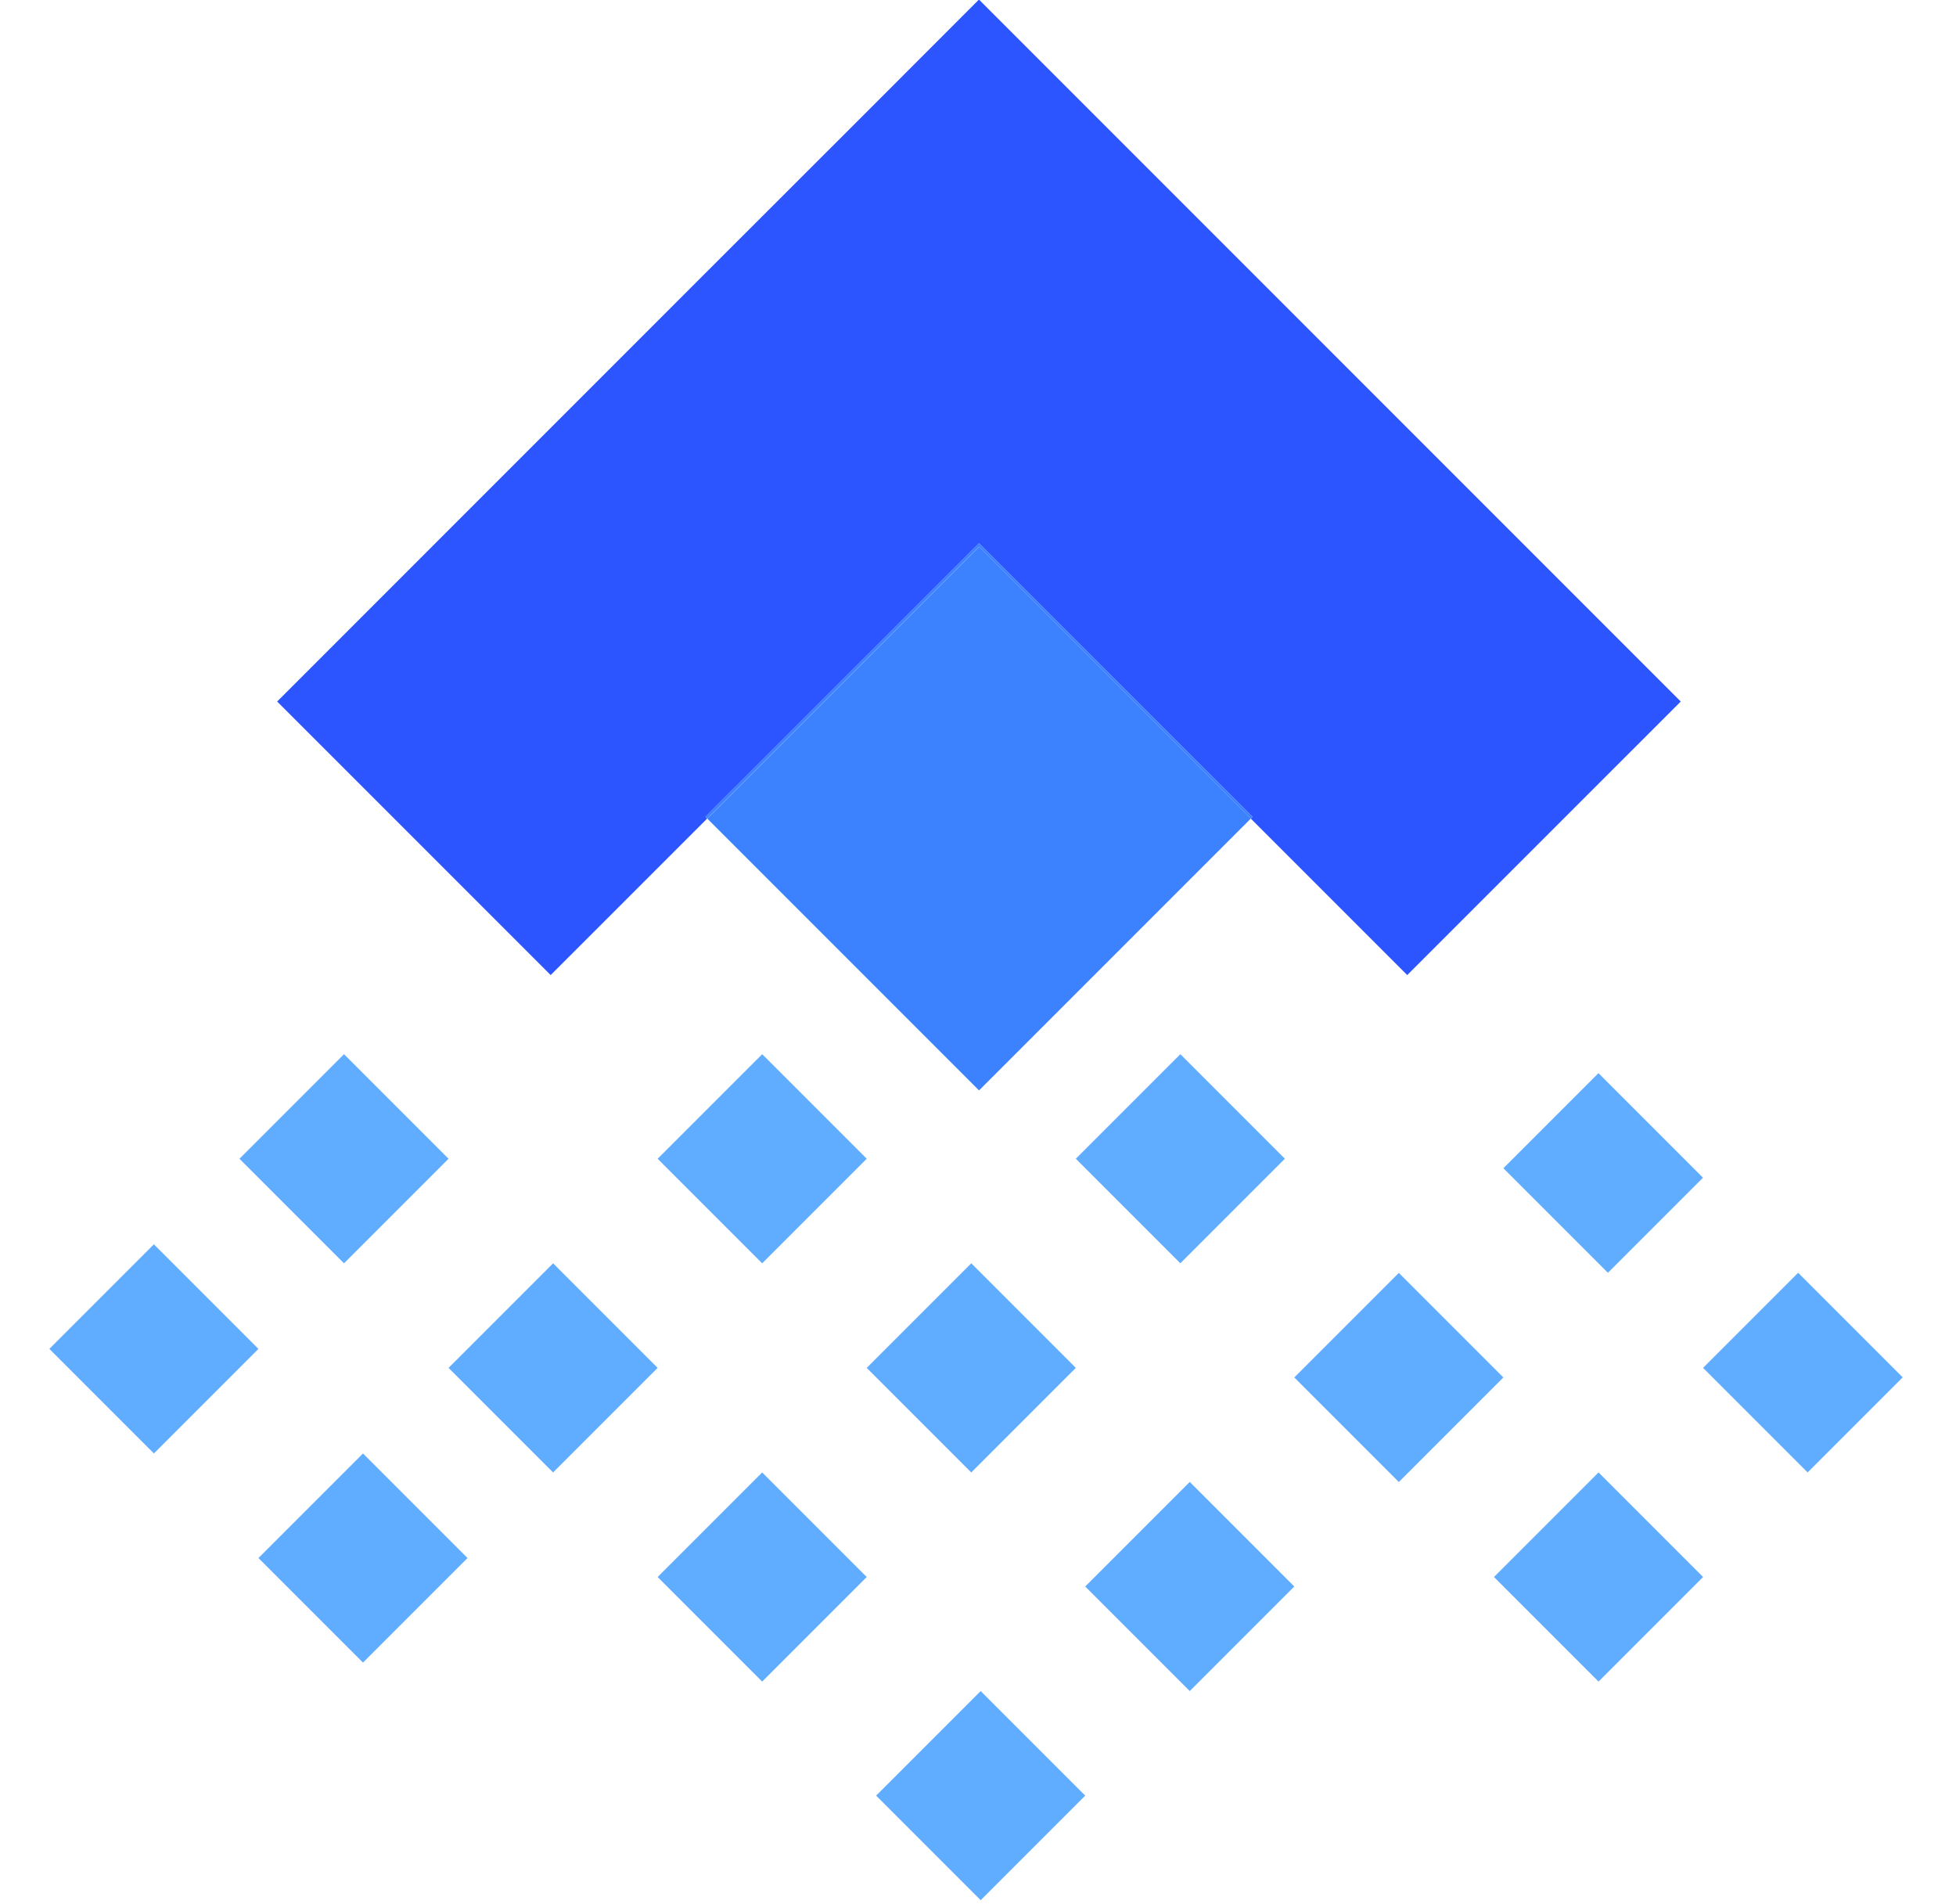<svg xmlns="http://www.w3.org/2000/svg" xmlns:xlink="http://www.w3.org/1999/xlink" width="225" height="219" viewBox="0 0 225 219">
  <defs>
    <clipPath id="clip-path">
      <rect id="Rectangle_340" data-name="Rectangle 340" width="225" height="219" transform="translate(1372.562 2112.051)" fill="#fff"/>
    </clipPath>
  </defs>
  <g id="Groupe_de_masques_6" data-name="Groupe de masques 6" transform="translate(-1372.562 -2112.051)" clip-path="url(#clip-path)">
    <g id="logo-pickbeam-performances" transform="translate(1378.238 2112)">
      <path id="Tracé_4088" data-name="Tracé 4088" d="M90.647,100.3l-.2-.2,31.464-31.452L153.373,100.1l-.2.2,18,18L202.637,86.84,121.909,6.111l-12.868,12.88-18.6,18.584L41.181,86.84,72.644,118.3Z" transform="translate(-14.976 -6.111)" fill="#2c55ff"/>
      <rect id="Rectangle_382" data-name="Rectangle 382" width="44.213" height="44.213" transform="translate(75.679 94.19) rotate(-45)" fill="#3c82ff"/>
      <path id="Tracé_4089" data-name="Tracé 4089" d="M122.228,69.052,90.765,100.5l.2.2,31.262-31.262,31.262,31.262.2-.2Z" transform="translate(-15.295 -6.517)" fill="#3c82ff"/>
      <rect id="Rectangle_383" data-name="Rectangle 383" width="15.465" height="17.007" transform="translate(167.258 134.404) rotate(-45)" fill="#60adff"/>
      <rect id="Rectangle_384" data-name="Rectangle 384" width="15.465" height="17.007" transform="translate(190.229 157.364) rotate(-45)" fill="#60adff"/>
      <rect id="Rectangle_385" data-name="Rectangle 385" width="17.007" height="17.007" transform="translate(118.075 133.312) rotate(-45)" fill="#60adff"/>
      <rect id="Rectangle_386" data-name="Rectangle 386" width="17.007" height="17.007" transform="translate(143.207 158.466) rotate(-45)" fill="#60adff"/>
      <rect id="Rectangle_387" data-name="Rectangle 387" width="17.007" height="17.007" transform="translate(166.179 181.415) rotate(-45)" fill="#60adff"/>
      <rect id="Rectangle_388" data-name="Rectangle 388" width="17.007" height="17.007" transform="translate(69.972 133.313) rotate(-45)" fill="#60adff"/>
      <rect id="Rectangle_389" data-name="Rectangle 389" width="17.007" height="17.007" transform="translate(94.024 157.364) rotate(-45)" fill="#60adff"/>
      <rect id="Rectangle_390" data-name="Rectangle 390" width="17.007" height="17.007" transform="translate(119.156 182.506) rotate(-45)" fill="#60adff"/>
      <rect id="Rectangle_391" data-name="Rectangle 391" width="17.007" height="17.007" transform="translate(45.921 157.364) rotate(-45)" fill="#60adff"/>
      <rect id="Rectangle_392" data-name="Rectangle 392" width="17.007" height="17.007" transform="translate(24.052 179.231) rotate(-45)" fill="#60adff"/>
      <rect id="Rectangle_393" data-name="Rectangle 393" width="17.007" height="17.007" transform="translate(21.869 133.313) rotate(-45)" fill="#60adff"/>
      <rect id="Rectangle_394" data-name="Rectangle 394" width="17.007" height="17.007" transform="translate(0 155.18) rotate(-45)" fill="#60adff"/>
      <rect id="Rectangle_395" data-name="Rectangle 395" width="17.007" height="17.007" transform="translate(69.973 181.416) rotate(-45)" fill="#60adff"/>
      <rect id="Rectangle_396" data-name="Rectangle 396" width="17.007" height="17.007" transform="translate(95.105 206.558) rotate(-45)" fill="#60adff"/>
    </g>
  </g>
</svg>

